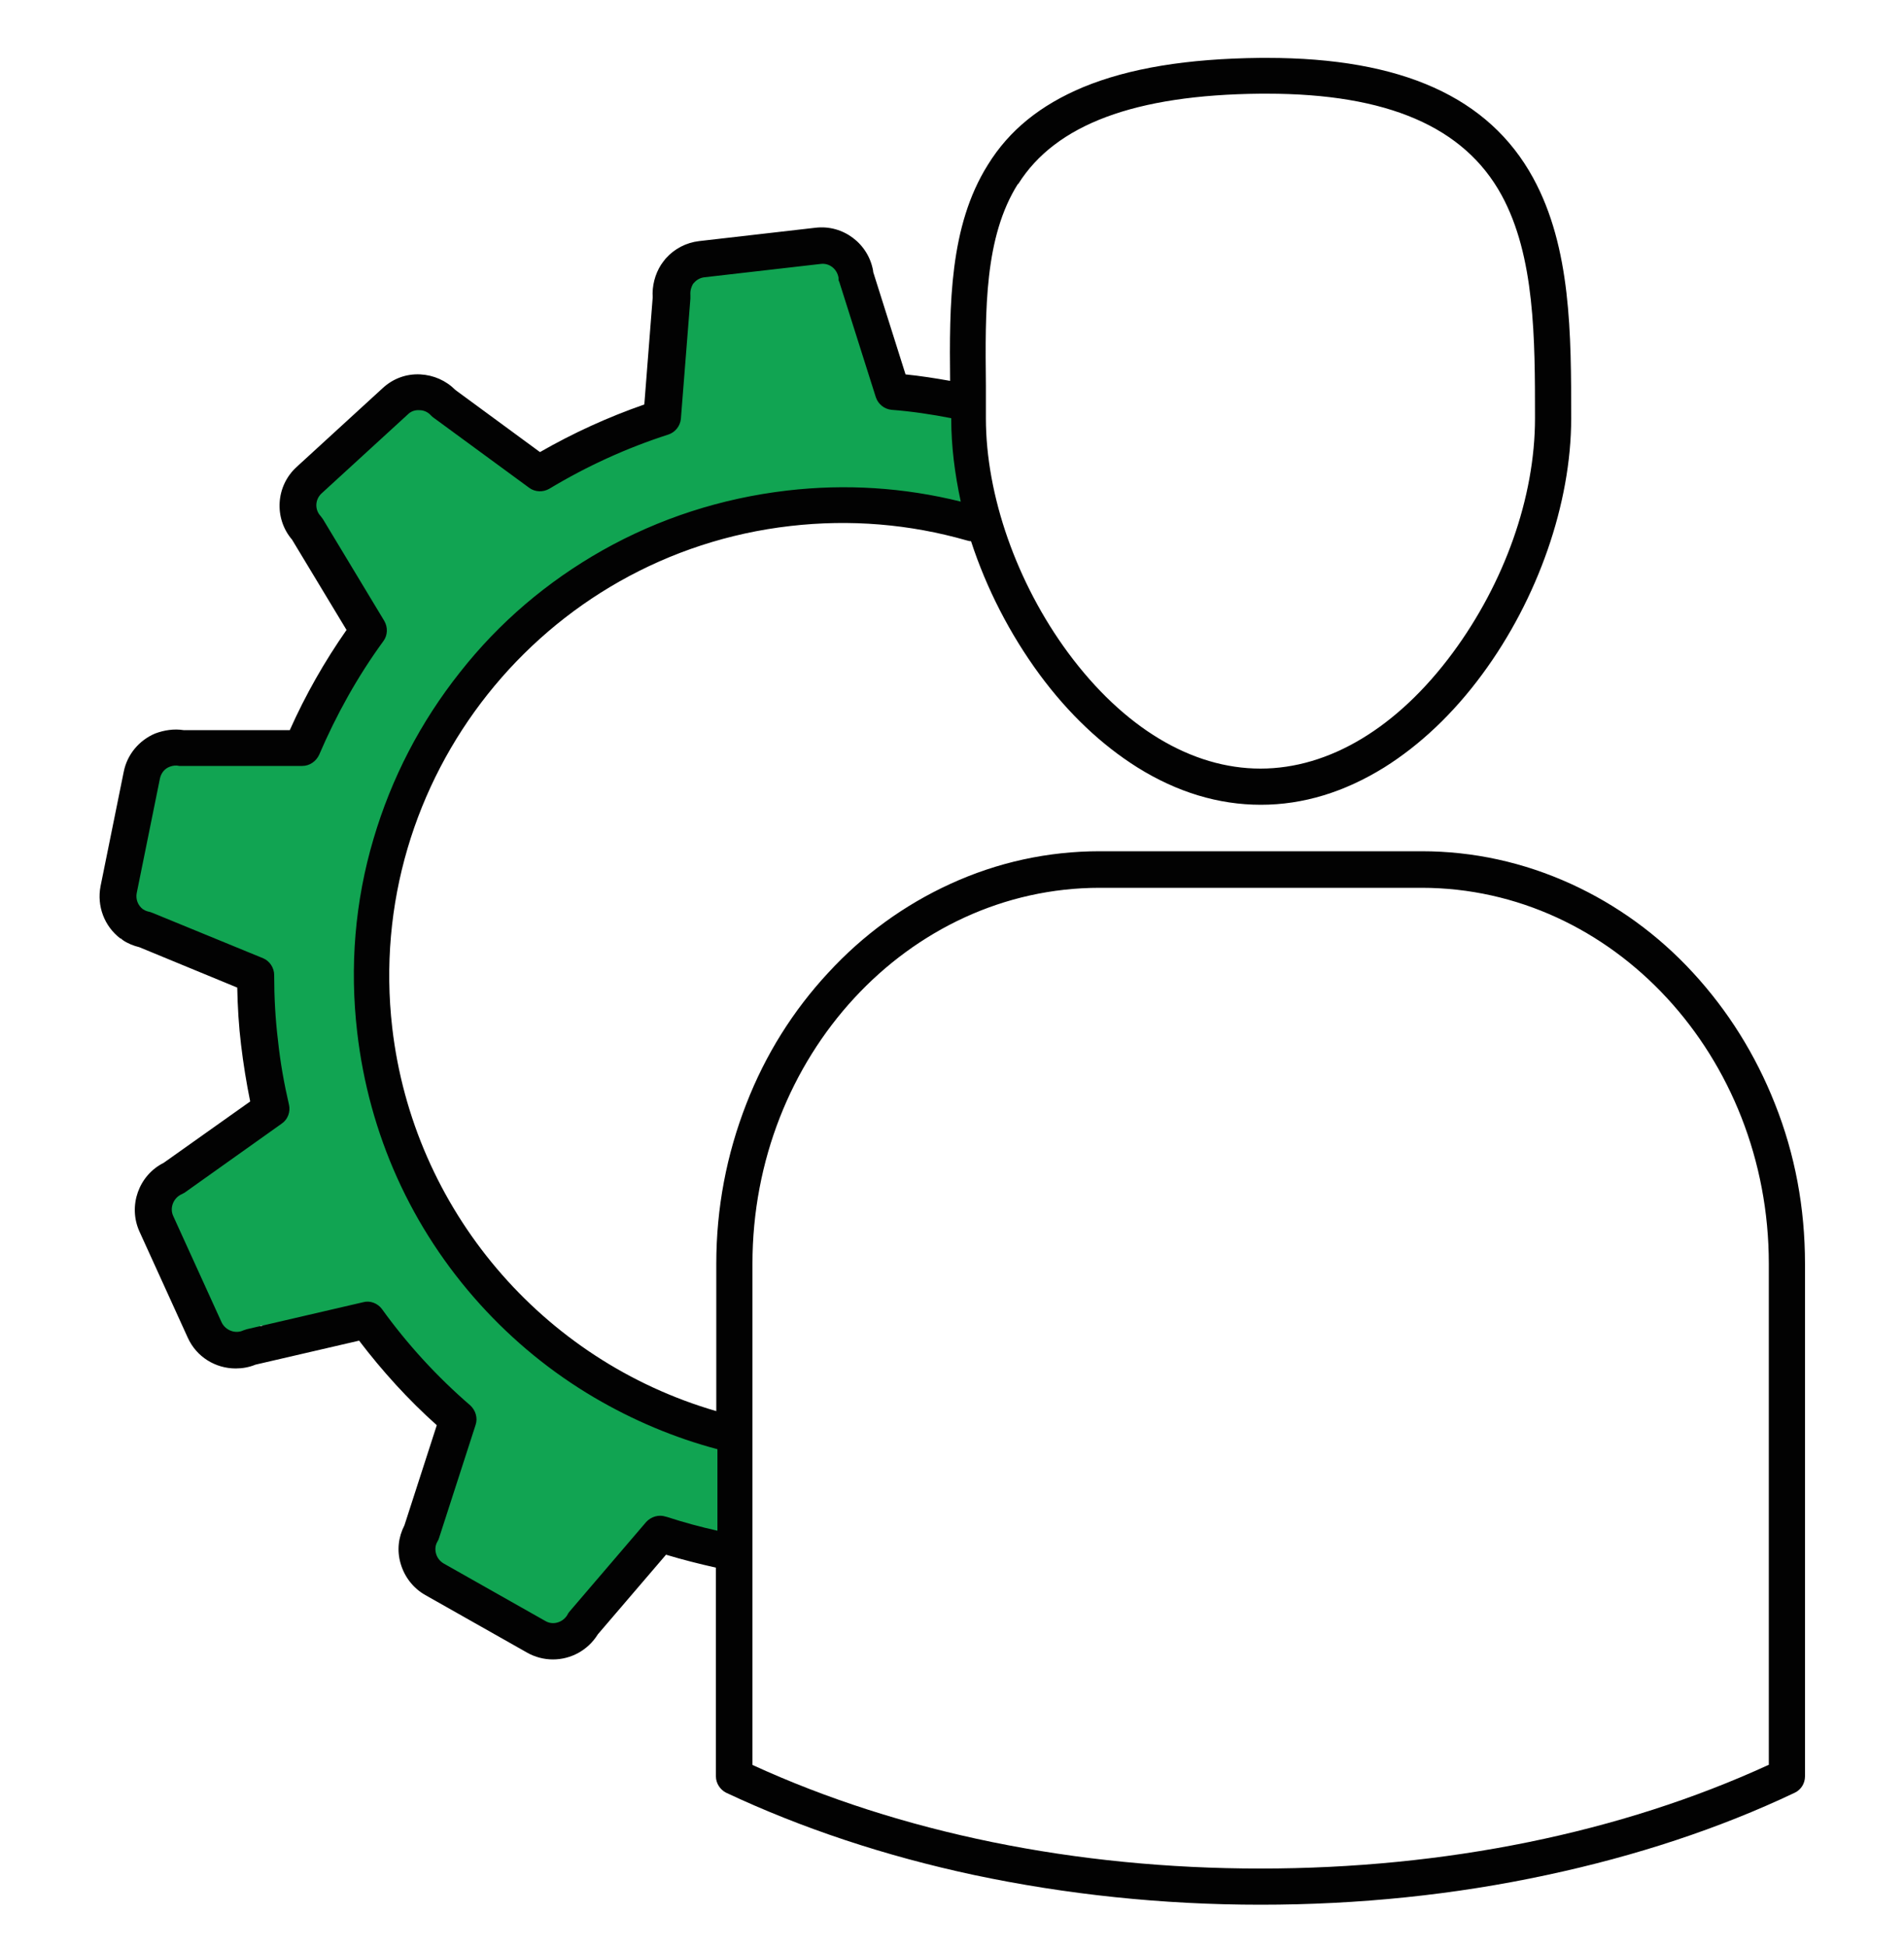 <svg width="45" height="46" viewBox="0 0 45 46" fill="none" xmlns="http://www.w3.org/2000/svg">
<g clip-path="url(#clip0_4032_839)">
<path d="M23.049 11.241C23.013 11.106 22.941 10.989 22.842 10.89C22.878 10.935 22.914 10.989 22.959 11.034C22.887 10.944 22.842 10.845 22.788 10.746C22.761 10.656 22.734 10.575 22.716 10.485C22.716 10.386 22.698 10.278 22.716 10.179C22.716 10.071 22.698 9.963 22.644 9.873C22.608 9.774 22.554 9.684 22.473 9.612C22.329 9.468 22.104 9.369 21.906 9.378C21.699 9.387 21.483 9.459 21.339 9.612C21.339 9.612 21.33 9.621 21.321 9.63C21.195 9.405 21.087 9.18 20.979 8.946C20.979 8.928 20.961 8.91 20.952 8.892C20.952 8.883 20.952 8.892 20.943 8.865C20.925 8.811 20.898 8.757 20.88 8.703C20.826 8.568 20.781 8.424 20.736 8.289C20.646 8.028 20.574 7.758 20.511 7.497C20.484 7.362 20.457 7.227 20.43 7.092C20.421 7.02 20.403 6.957 20.394 6.885C20.394 6.84 20.349 6.57 20.385 6.804C20.358 6.579 20.313 6.399 20.151 6.237C20.007 6.066 19.809 5.958 19.566 5.967C18.666 6.021 17.775 6.147 16.893 6.327C16.515 6.3 16.137 6.507 16.038 6.894C15.759 7.956 15.624 9.063 15.633 10.161C15.633 10.161 15.633 10.161 15.624 10.161C15.615 10.161 15.624 10.161 15.606 10.161C15.597 10.161 15.606 10.161 15.579 10.161C15.534 10.179 15.48 10.197 15.435 10.215C15.327 10.251 15.219 10.287 15.111 10.314C14.931 10.368 14.787 10.485 14.679 10.638C14.517 10.692 14.355 10.737 14.184 10.791C13.68 10.944 13.176 11.097 12.672 11.25C12.303 11.025 11.934 10.8 11.583 10.557C11.376 10.413 11.169 10.269 10.971 10.107C10.953 10.098 10.944 10.089 10.926 10.071C10.872 10.026 10.809 9.981 10.755 9.936C10.647 9.846 10.539 9.765 10.44 9.675C10.269 9.531 10.098 9.441 9.873 9.441C9.711 9.441 9.522 9.513 9.387 9.621C9.378 9.621 9.36 9.621 9.351 9.63C8.631 10.098 7.983 10.674 7.452 11.349C7.371 11.421 7.317 11.511 7.281 11.61C7.227 11.709 7.209 11.808 7.209 11.916C7.209 12.105 7.29 12.321 7.425 12.456C7.551 12.987 7.758 13.518 8.064 13.968C8.253 14.247 8.469 14.517 8.712 14.76C8.766 14.814 8.811 14.859 8.865 14.913C8.514 15.363 8.163 15.822 7.848 16.299C7.659 16.587 7.479 16.866 7.308 17.163C7.182 17.37 7.074 17.577 6.993 17.793C6.732 17.775 6.462 17.766 6.201 17.748C5.598 17.721 4.977 17.631 4.374 17.658C3.582 17.685 3.357 18.306 3.231 18.972C3.168 19.296 3.114 19.629 3.06 19.953C3.006 20.295 2.925 20.637 3.015 20.979C3.186 21.609 3.843 21.861 4.374 22.113C4.932 22.383 5.499 22.626 6.075 22.851C6.093 22.851 6.12 22.869 6.138 22.878C6.147 22.941 6.165 23.004 6.165 23.031C6.192 23.337 6.21 23.634 6.219 23.94C6.246 24.57 6.237 25.2 6.21 25.83C6.21 25.992 6.264 26.136 6.354 26.262L5.724 26.658C5.22 26.973 4.707 27.279 4.257 27.675C4.005 27.891 3.789 28.152 3.708 28.476C3.609 28.908 3.816 29.277 3.996 29.646C4.266 30.177 4.563 30.699 4.878 31.203C5.058 31.491 5.445 31.689 5.787 31.572C5.931 31.527 6.057 31.437 6.165 31.32C6.282 31.32 6.39 31.32 6.507 31.32C6.777 31.32 7.038 31.293 7.308 31.266C7.659 31.23 8.001 31.158 8.343 31.095C9.063 31.842 9.774 32.598 10.476 33.372C10.161 34.254 9.873 35.199 9.792 36.135C9.693 37.332 11.007 37.701 11.88 38.133C12.312 38.349 12.816 38.7 13.32 38.574C13.824 38.448 14.004 38.025 14.238 37.62C14.472 37.215 14.742 36.846 15.075 36.522C15.228 36.369 15.381 36.234 15.561 36.117C15.597 36.09 15.642 36.09 15.678 36.081C15.678 36.099 15.678 36.099 15.696 36.117C15.966 36.72 17.073 36.594 17.172 35.928C17.298 35.037 17.316 34.047 16.47 33.489C16.056 33.21 15.552 33.138 15.111 32.931C14.652 32.715 14.22 32.436 13.797 32.139C12.231 31.032 10.539 29.799 10.026 27.855C10.026 27.837 10.008 27.819 9.999 27.801C9.999 27.603 9.918 27.396 9.774 27.225C9.774 27.225 9.774 27.225 9.765 27.216C9.657 27.072 9.567 26.91 9.486 26.748C9.423 26.586 9.378 26.415 9.351 26.244C9.333 26.073 9.333 25.902 9.351 25.731C9.387 25.605 9.405 25.461 9.351 25.308C8.811 23.364 8.937 21.465 9.594 19.566C10.233 17.703 10.962 16.092 12.447 14.751C14.94 12.51 18.378 11.556 21.672 11.997C21.672 11.997 21.672 11.997 21.69 11.997C21.69 11.997 21.69 11.997 21.69 12.006C21.762 12.087 21.852 12.141 21.951 12.177C22.05 12.231 22.149 12.249 22.257 12.249C22.455 12.249 22.689 12.159 22.824 12.015C22.968 11.862 23.067 11.664 23.058 11.448C23.049 11.376 23.04 11.304 23.031 11.232L23.049 11.241Z" fill="#11A452"/>
<path d="M41.949 26.082C41.49 24.921 40.842 23.886 40.014 22.986C39.186 22.086 38.214 21.384 37.134 20.889C36.009 20.376 34.821 20.115 33.597 20.115H25.992C24.768 20.115 23.571 20.376 22.455 20.889C21.375 21.384 20.403 22.086 19.575 22.986C18.747 23.877 18.09 24.921 17.64 26.082C17.172 27.279 16.929 28.548 16.929 29.862V33.345C12.807 32.148 9.765 28.575 9.27 24.282C8.595 18.414 12.825 13.095 18.684 12.429C20.097 12.267 21.501 12.384 22.851 12.771C22.887 12.78 22.914 12.789 22.95 12.789C23.31 13.896 23.868 14.985 24.57 15.939C25.254 16.866 26.037 17.604 26.883 18.135C27.819 18.72 28.8 19.017 29.799 19.017C30.798 19.017 31.77 18.72 32.715 18.135C33.561 17.604 34.344 16.866 35.028 15.939C36.351 14.148 37.134 11.889 37.134 9.891C37.134 7.893 37.134 5.85 36.234 4.203C35.19 2.295 33.129 1.368 29.943 1.368C29.889 1.368 29.835 1.368 29.79 1.368C28.053 1.386 26.685 1.611 25.596 2.061C24.588 2.484 23.85 3.078 23.346 3.897C22.437 5.346 22.437 7.2 22.455 9C22.104 8.937 21.753 8.883 21.402 8.847L20.637 6.426C20.637 6.426 20.637 6.417 20.637 6.408C20.529 5.76 19.926 5.301 19.269 5.382L16.524 5.697C16.218 5.733 15.939 5.877 15.732 6.111C15.696 6.156 15.66 6.201 15.624 6.255C15.48 6.48 15.408 6.759 15.426 7.029L15.228 9.558C14.373 9.855 13.545 10.233 12.762 10.683L10.764 9.216C10.539 8.991 10.251 8.865 9.936 8.847C9.603 8.829 9.288 8.946 9.045 9.171L7.011 11.034C6.516 11.484 6.471 12.249 6.903 12.753L8.19 14.886C7.668 15.633 7.218 16.425 6.849 17.253H4.338C4.113 17.217 3.879 17.253 3.663 17.334C3.285 17.496 3.006 17.829 2.925 18.234L2.376 20.943C2.286 21.411 2.466 21.888 2.844 22.176C2.844 22.176 2.844 22.176 2.853 22.176C2.871 22.185 2.88 22.194 2.898 22.212C3.015 22.293 3.15 22.347 3.294 22.383L5.607 23.337C5.616 23.787 5.643 24.246 5.697 24.687C5.751 25.137 5.823 25.587 5.913 26.028L3.87 27.477C3.276 27.774 3.024 28.494 3.294 29.097L4.437 31.608C4.644 32.067 5.094 32.337 5.571 32.337C5.724 32.337 5.886 32.31 6.039 32.247L8.487 31.68C9.036 32.4 9.648 33.075 10.323 33.678L9.558 36.045C9.414 36.324 9.378 36.639 9.468 36.945C9.558 37.26 9.765 37.53 10.053 37.692L12.456 39.051C12.645 39.159 12.861 39.213 13.068 39.213C13.491 39.213 13.896 38.997 14.13 38.619L15.741 36.738C16.128 36.855 16.524 36.954 16.92 37.044V41.976C16.92 42.138 17.019 42.291 17.163 42.363C18.945 43.2 20.916 43.857 23.022 44.307C25.191 44.766 27.468 45.009 29.79 45.009C32.112 45.009 34.38 44.775 36.558 44.307C38.664 43.857 40.635 43.209 42.417 42.363C42.57 42.291 42.66 42.138 42.66 41.976V29.862C42.66 28.548 42.426 27.279 41.949 26.082ZM24.066 4.347C24.948 2.943 26.82 2.241 29.79 2.214C29.844 2.214 29.889 2.214 29.943 2.214C32.787 2.214 34.605 2.997 35.487 4.608C36.279 6.057 36.279 8.001 36.279 9.882C36.279 11.763 35.55 13.779 34.335 15.426C33.03 17.19 31.419 18.162 29.79 18.162C28.161 18.162 26.55 17.19 25.245 15.426C24.03 13.779 23.301 11.709 23.301 9.882C23.301 9.621 23.301 9.36 23.301 9.108C23.283 7.308 23.265 5.607 24.057 4.347H24.066ZM15.732 35.838C15.57 35.784 15.39 35.838 15.273 35.964L13.455 38.088C13.455 38.088 13.419 38.133 13.41 38.16C13.302 38.34 13.068 38.412 12.888 38.304L10.485 36.945C10.395 36.891 10.332 36.81 10.305 36.711C10.278 36.612 10.287 36.513 10.341 36.423C10.359 36.396 10.368 36.369 10.377 36.342L11.241 33.669C11.295 33.507 11.241 33.327 11.115 33.21C10.332 32.535 9.63 31.77 9.027 30.933C8.928 30.798 8.748 30.726 8.586 30.771L5.832 31.41C5.832 31.41 5.778 31.428 5.751 31.437C5.562 31.527 5.328 31.437 5.238 31.248L4.095 28.737C4.005 28.548 4.095 28.314 4.284 28.224C4.311 28.215 4.329 28.197 4.356 28.188L6.66 26.55C6.804 26.451 6.867 26.271 6.831 26.109C6.714 25.605 6.624 25.101 6.57 24.588C6.507 24.075 6.48 23.553 6.48 23.04C6.48 22.869 6.372 22.707 6.219 22.644L3.609 21.573C3.609 21.573 3.555 21.555 3.528 21.546C3.483 21.537 3.429 21.519 3.393 21.492C3.393 21.492 3.384 21.492 3.375 21.483C3.258 21.393 3.204 21.249 3.231 21.105L3.78 18.396C3.807 18.27 3.888 18.162 4.014 18.117C4.086 18.09 4.158 18.081 4.239 18.099C4.266 18.099 4.293 18.099 4.32 18.099H7.146C7.317 18.099 7.47 17.991 7.542 17.838C7.947 16.893 8.451 15.984 9.063 15.147C9.162 15.012 9.171 14.823 9.081 14.67L7.632 12.267C7.632 12.267 7.596 12.222 7.578 12.195C7.434 12.042 7.443 11.799 7.605 11.655L9.639 9.792C9.711 9.72 9.81 9.684 9.918 9.693C10.017 9.693 10.116 9.738 10.188 9.819C10.206 9.837 10.224 9.855 10.251 9.873L12.51 11.529C12.645 11.628 12.834 11.637 12.987 11.547C13.869 11.016 14.814 10.584 15.795 10.269C15.957 10.215 16.074 10.071 16.092 9.9L16.317 7.056C16.317 7.056 16.317 7.002 16.317 6.975C16.308 6.858 16.344 6.777 16.371 6.723C16.38 6.705 16.389 6.696 16.407 6.678C16.47 6.606 16.56 6.561 16.65 6.552L19.395 6.237C19.602 6.21 19.782 6.354 19.818 6.561C19.818 6.561 19.818 6.57 19.818 6.579C19.818 6.606 19.818 6.633 19.836 6.66L20.7 9.387C20.754 9.549 20.898 9.666 21.069 9.684C21.546 9.72 22.023 9.792 22.482 9.882C22.482 9.882 22.482 9.891 22.482 9.9C22.482 10.53 22.563 11.187 22.707 11.853C21.366 11.52 19.989 11.43 18.603 11.592C17.055 11.772 15.579 12.249 14.238 13.005C12.933 13.743 11.799 14.706 10.872 15.885C9.936 17.064 9.252 18.387 8.829 19.818C8.388 21.303 8.262 22.842 8.442 24.39C8.721 26.802 9.72 29.025 11.349 30.825C12.132 31.689 13.032 32.427 14.04 33.021C14.958 33.561 15.939 33.975 16.956 34.245V36.171C16.551 36.081 16.155 35.973 15.768 35.847L15.732 35.838ZM41.796 41.706C38.304 43.308 34.155 44.154 29.79 44.154C25.425 44.154 21.276 43.308 17.784 41.706V29.862C17.784 24.966 21.465 20.979 25.992 20.979H33.597C38.124 20.979 41.805 24.966 41.805 29.862V41.706H41.796Z" fill="#020202"/>
</g>
<defs>
<clipPath id="clip0_4032_839">
<rect width="45" height="45" fill="white" transform="translate(0 0.685)"/>
</clipPath>
</defs>
</svg>
